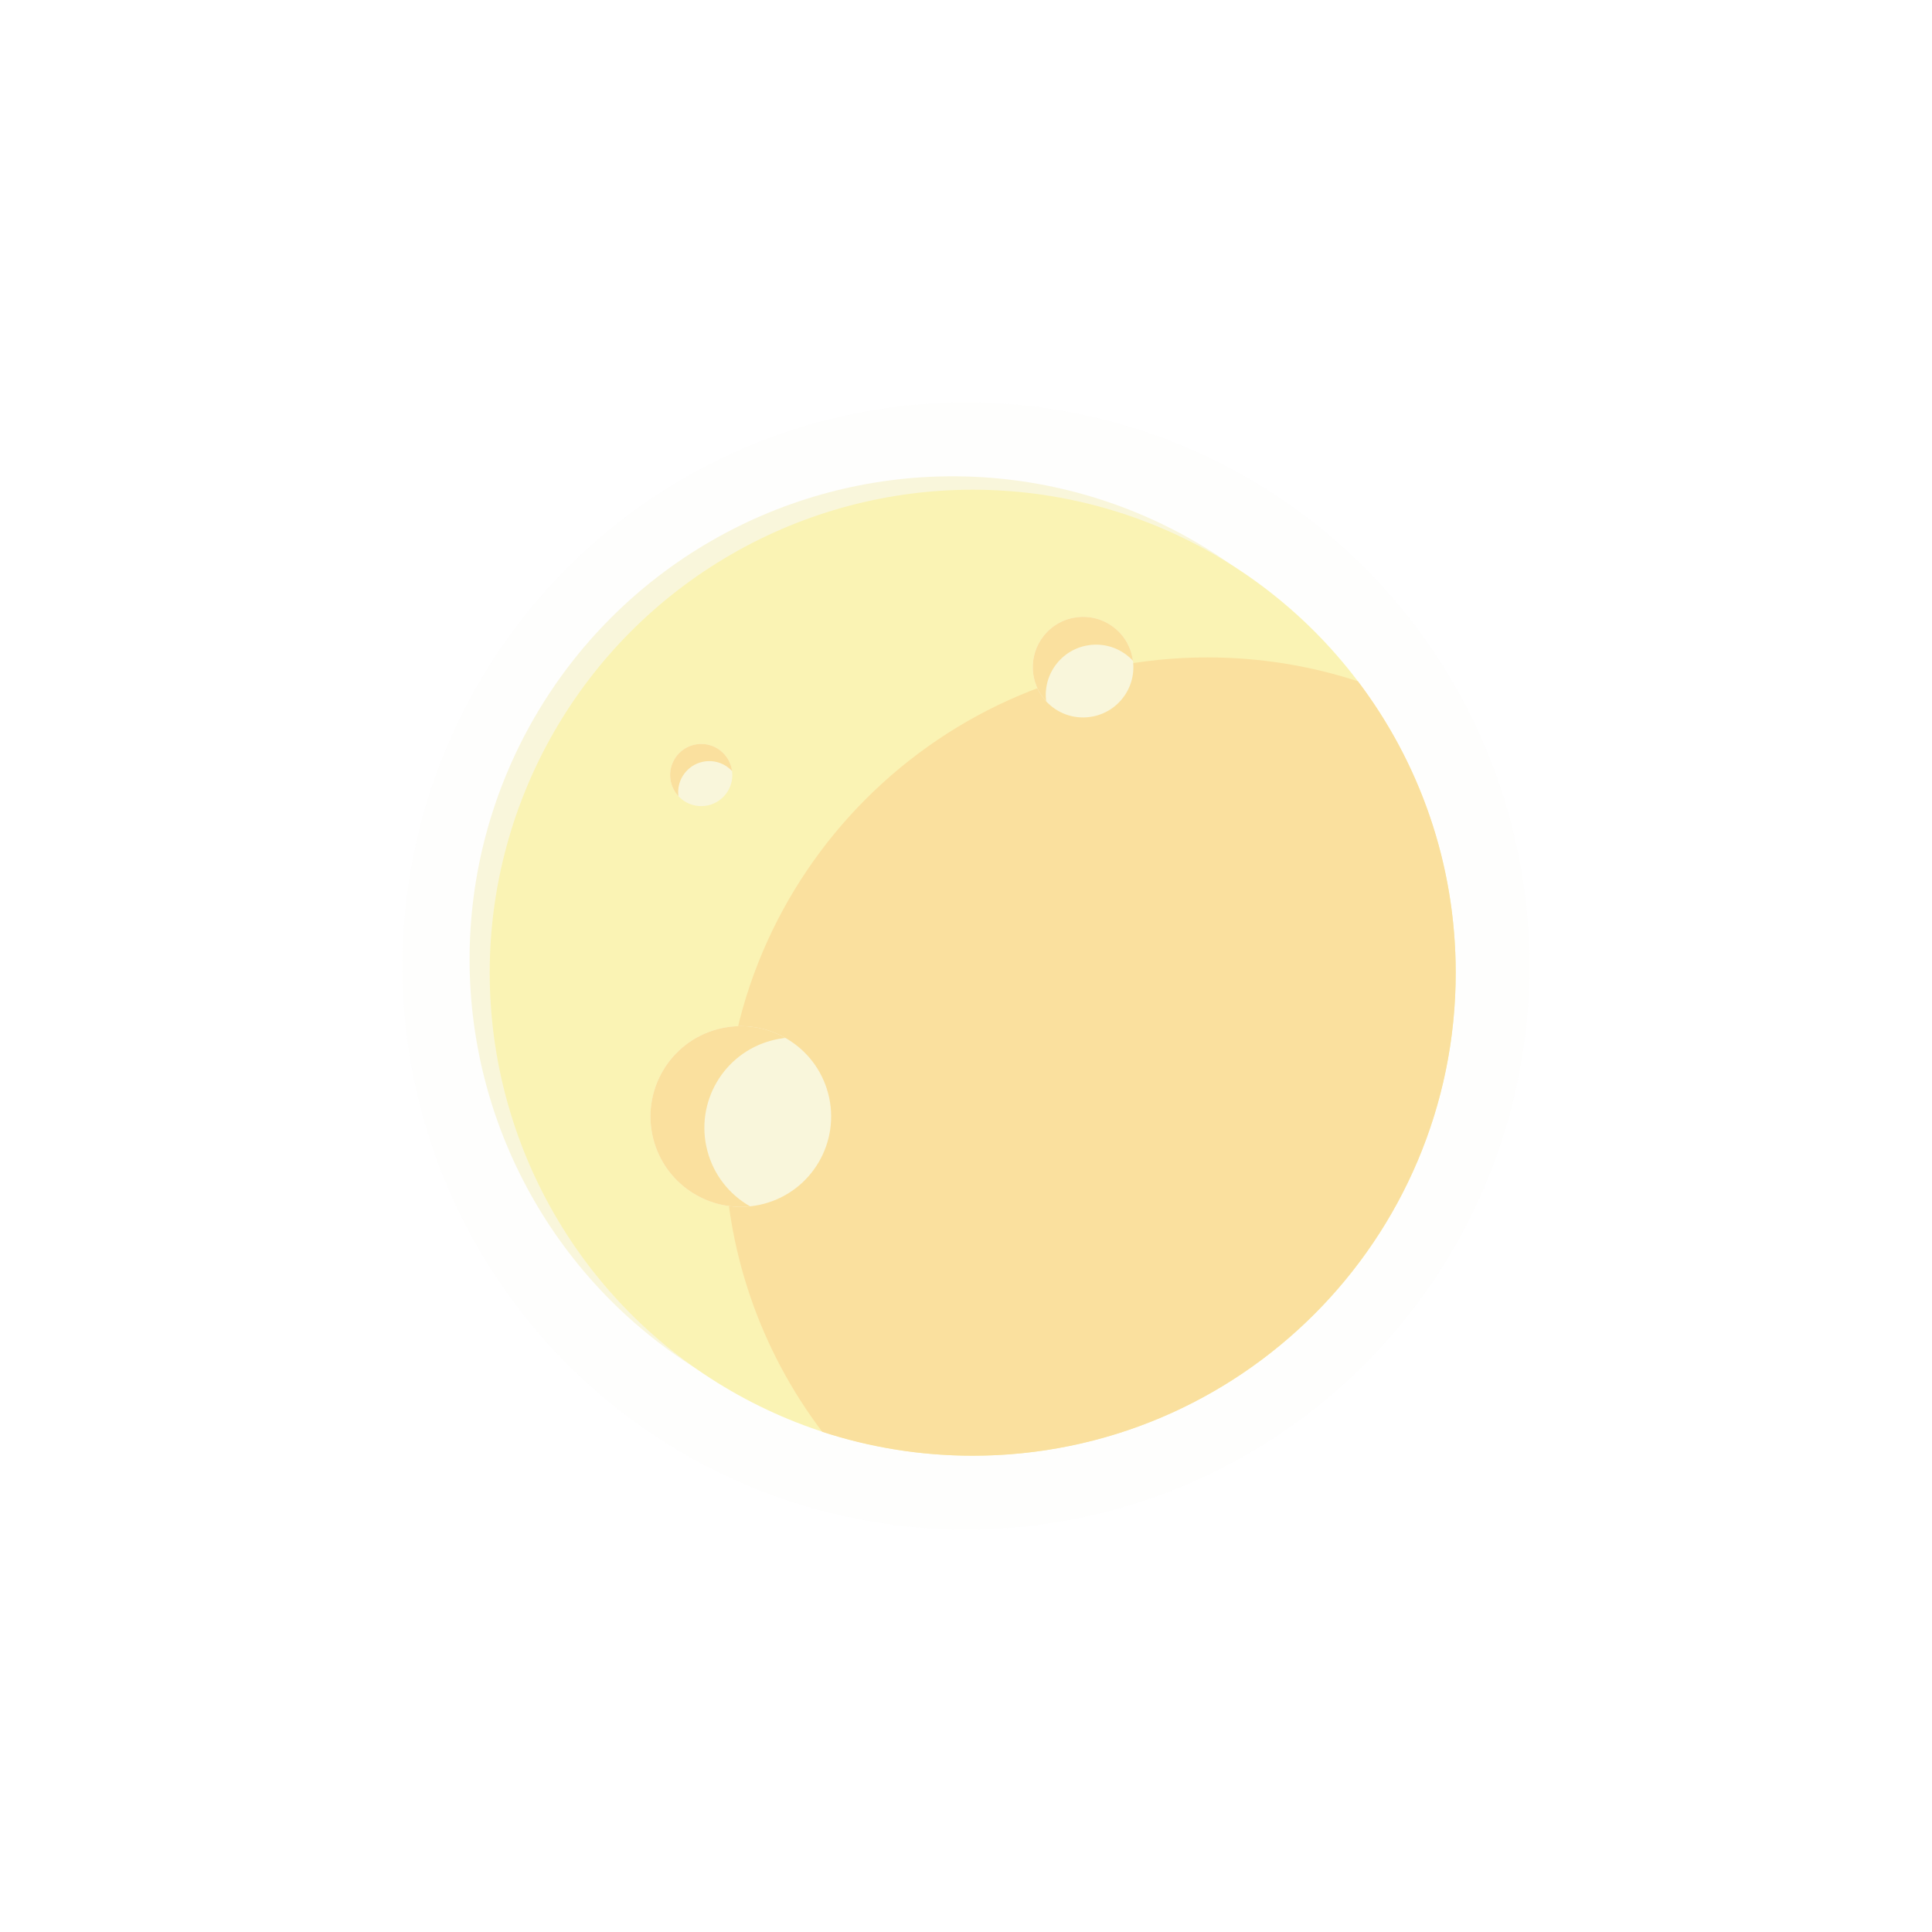 <svg width="288" height="288" viewBox="0 0 288 288" fill="none" xmlns="http://www.w3.org/2000/svg">
<g opacity="0.2" filter="url(#filter0_f_615_3355)">
<circle cx="144" cy="144" r="84" fill="#F9F8F6"/>
</g>
<circle cx="142" cy="143" r="72" fill="#F9F6DB"/>
<circle cx="145" cy="145" r="72" fill="#FAF3B4"/>
<path d="M145 217C184.764 217 217 184.764 217 145C217 128.684 211.573 113.635 202.425 101.561C195.367 99.25 187.83 98 180 98C140.236 98 108 130.236 108 170C108 186.316 113.427 201.365 122.575 213.439C129.633 215.75 137.17 217 145 217Z" fill="#FAE09E"/>
<circle cx="110.431" cy="166.431" r="13.465" transform="rotate(-14.699 110.431 166.431)" fill="#F9F6DB"/>
<path fill-rule="evenodd" clip-rule="evenodd" d="M111.815 179.827C108.772 178.097 106.401 175.19 105.443 171.536C103.556 164.343 107.857 156.982 115.051 155.095C115.728 154.917 116.407 154.794 117.083 154.724C114.135 153.048 110.554 152.478 107.014 153.406C99.821 155.293 95.519 162.655 97.406 169.848C99.116 176.364 105.316 180.507 111.815 179.827Z" fill="#FAE09E"/>
<circle cx="161.453" cy="99.453" r="7.497" transform="rotate(38.383 161.453 99.453)" fill="#F9F6DB"/>
<path fill-rule="evenodd" clip-rule="evenodd" d="M155.953 104.549C155.705 102.615 156.206 100.588 157.512 98.939C160.083 95.694 164.798 95.147 168.044 97.718C168.349 97.96 168.631 98.221 168.889 98.498C168.648 96.625 167.705 94.841 166.108 93.576C162.862 91.005 158.147 91.552 155.576 94.798C153.247 97.737 153.477 101.883 155.953 104.549Z" fill="#FAE09E"/>
<circle cx="104.532" cy="115.532" r="4.635" transform="rotate(38.383 104.532 115.532)" fill="#F9F6DB"/>
<path fill-rule="evenodd" clip-rule="evenodd" d="M101.131 118.683C100.978 117.487 101.288 116.234 102.095 115.214C103.685 113.208 106.6 112.869 108.607 114.459C108.796 114.609 108.97 114.77 109.129 114.942C108.981 113.784 108.397 112.68 107.41 111.898C105.403 110.309 102.488 110.647 100.898 112.654C99.458 114.471 99.6 117.034 101.131 118.683Z" fill="#FAE09E"/>
<defs>
<filter id="filter0_f_615_3355" x="0" y="0" width="288" height="288" filterUnits="userSpaceOnUse" color-interpolation-filters="sRGB">
<feFlood flood-opacity="0" result="BackgroundImageFix"/>
<feBlend mode="normal" in="SourceGraphic" in2="BackgroundImageFix" result="shape"/>
<feGaussianBlur stdDeviation="30" result="effect1_foregroundBlur_615_3355"/>
</filter>
</defs>
</svg>
